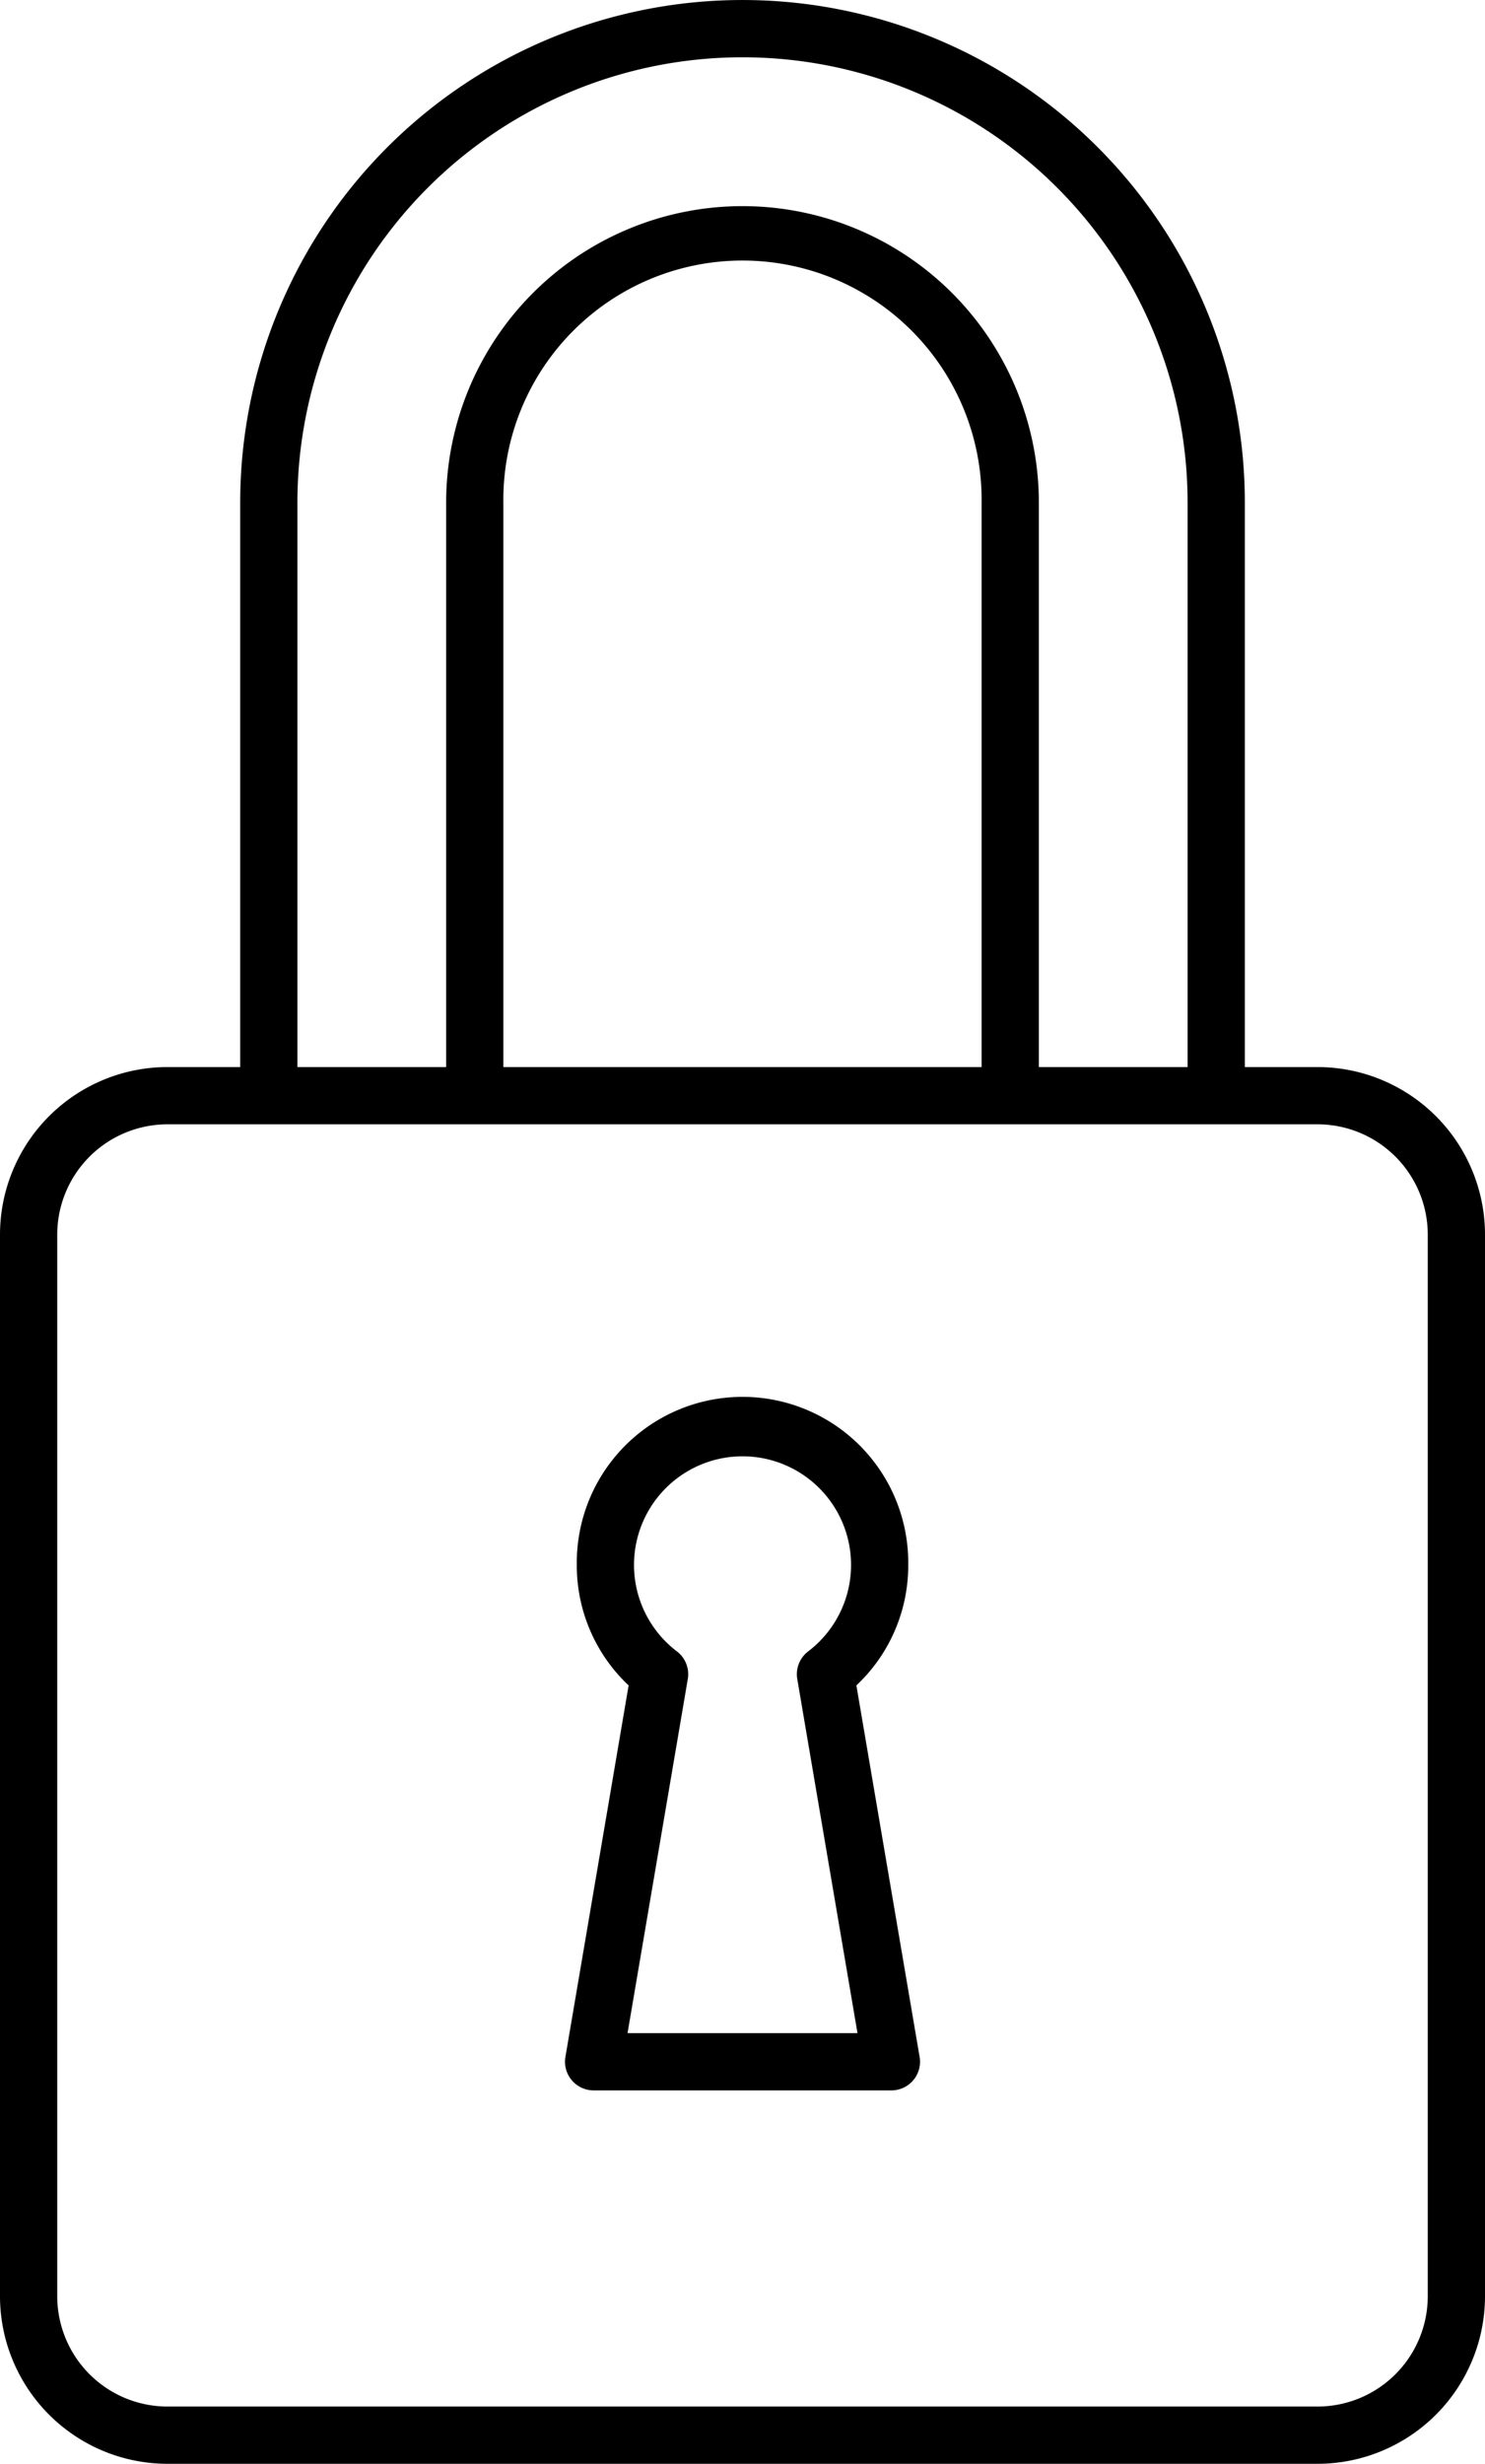 <?xml version="1.0" ?><svg data-name="Layer 1" id="Layer_1" viewBox="0 0 43.79 72.598" xmlns="http://www.w3.org/2000/svg"><defs><style>.cls-1{fill:none;}</style></defs><title/><path class="cls-1" d="M50.596,18.769a7.06,7.06,0,0,0-7.052,7.052V42.45h14.103V25.821A7.06,7.06,0,0,0,50.596,18.769Z" transform="translate(-28.701 -11.008)"/><path class="cls-1" d="M41.857,25.821a8.739,8.739,0,1,1,17.478,0V42.45h4.386V25.821a13.125,13.125,0,0,0-26.25,0V42.45h4.386Z" transform="translate(-28.701 -11.008)"/><path class="cls-1" d="M52.53,59.667a3.199,3.199,0,1,0-3.868 0.0.844.844,0,0,1,.32.812L47.206,70.916h6.781L52.209,60.48A.844.844,0,0,1,52.53,59.667Z" transform="translate(-28.701 -11.008)"/><path class="cls-1" d="M67.555,44.137H33.637a3.252,3.252,0,0,0-3.248,3.248V78.67a3.252,3.252,0,0,0,3.248,3.248H67.555a3.252,3.252,0,0,0,3.248-3.248V47.385A3.252,3.252,0,0,0,67.555,44.137ZM55.632,72.304a.845.845,0,0,1-.645.299H46.206a.844.844,0,0,1-.832-.985l1.864-10.948a4.843,4.843,0,0,1-1.528-3.545,4.887,4.887,0,1,1,9.773,0,4.841,4.841,0,0,1-1.529,3.545l1.865,10.948A.845.845,0,0,1,55.632,72.304Z" transform="translate(-28.701 -11.008)"/><path d="M55.483,57.125a4.887,4.887,0,1,0-9.773,0,4.843,4.843,0,0,0,1.528,3.545L45.374,71.618a.844.844,0,0,0,.832.985h8.781a.844.844,0,0,0,.832-.985L53.954,60.67A4.841,4.841,0,0,0,55.483,57.125Zm-1.496,13.791H47.206l1.777-10.435a.844.844,0,0,0-.32-.812,3.2,3.2,0,1,1,3.868-0.0.844.844,0,0,0-.32.813Z" transform="translate(-28.701 -11.008)"/><path d="M67.555,42.45H65.409V25.821a14.812,14.812,0,0,0-29.625,0V42.45h-2.147a4.941,4.941,0,0,0-4.936,4.936V78.67A4.941,4.941,0,0,0,33.637,83.606H67.555a4.941,4.941,0,0,0,4.936-4.936V47.385A4.941,4.941,0,0,0,67.555,42.45ZM37.471,25.821a13.125,13.125,0,0,1,26.25,0V42.45H59.335V25.821a8.739,8.739,0,1,0-17.478,0V42.45H37.471ZM57.647,42.45h-14.103V25.821a7.052,7.052,0,1,1,14.103,0Zm13.156,36.221a3.252,3.252,0,0,1-3.248,3.248H33.637a3.252,3.252,0,0,1-3.248-3.248V47.385a3.252,3.252,0,0,1,3.248-3.248H67.555a3.252,3.252,0,0,1,3.248,3.248Z" transform="translate(-28.701 -11.008)"/></svg>
